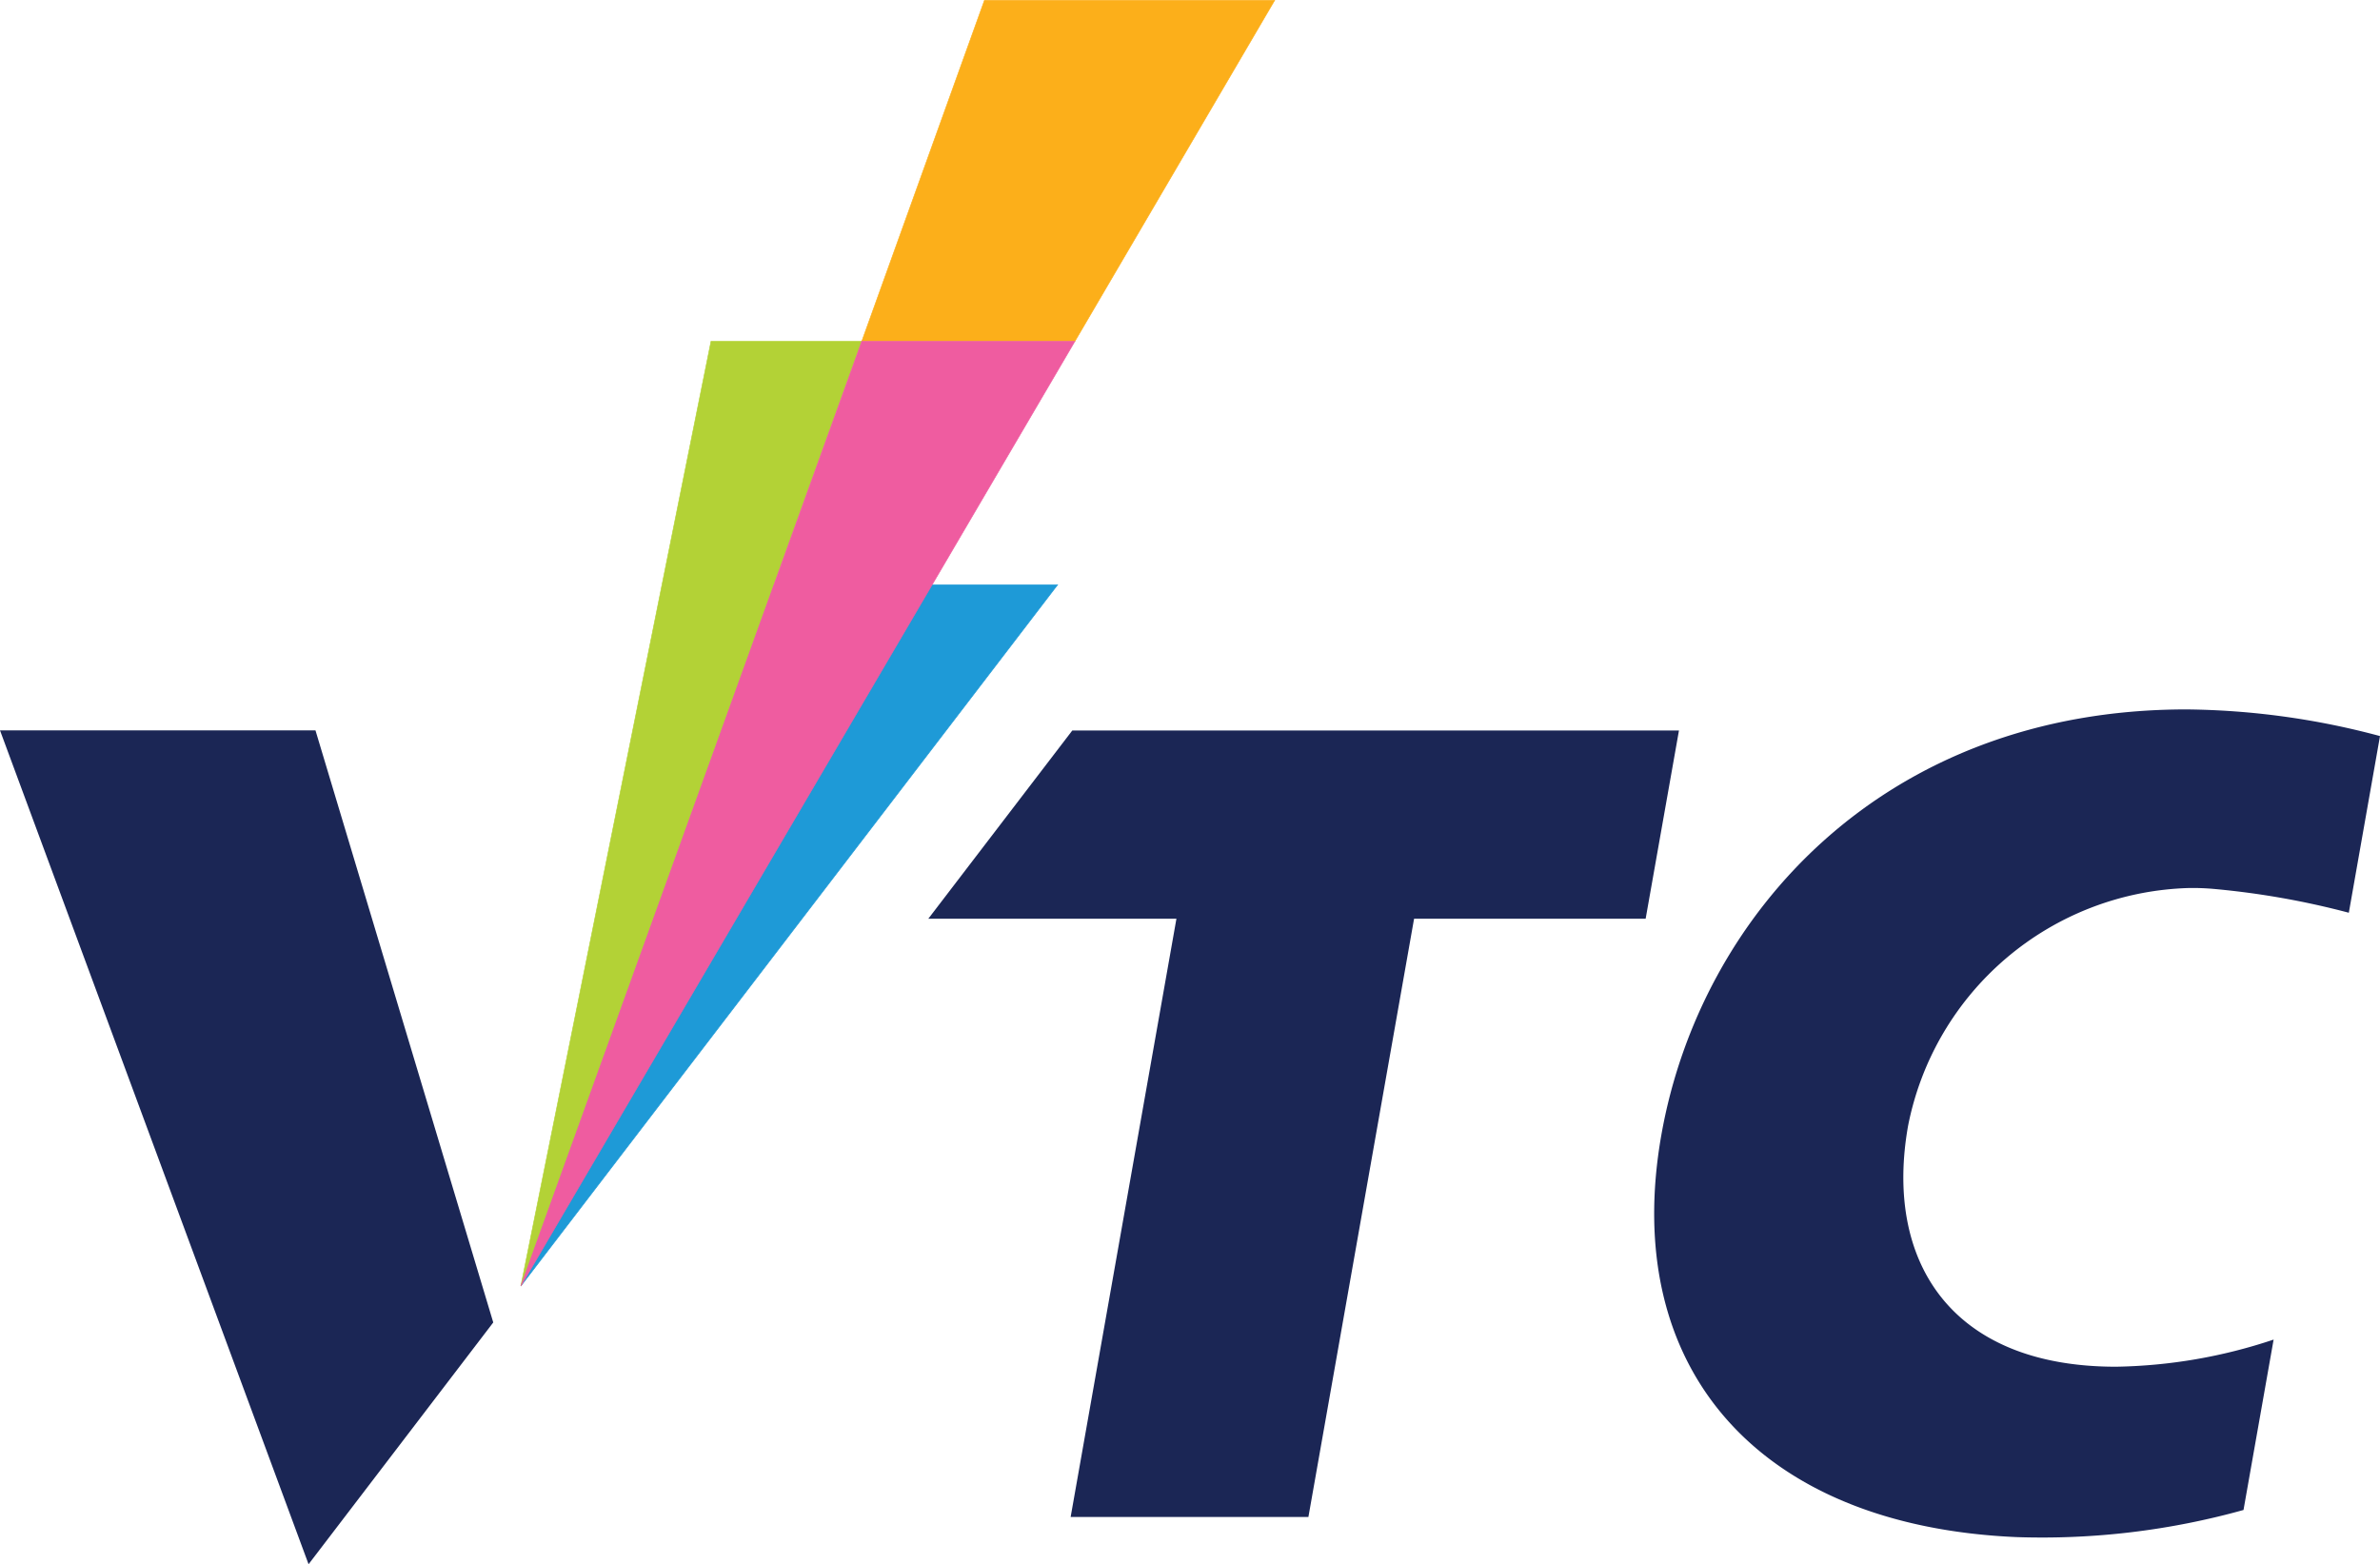 <svg id="5acb3710-2140-4a44-b88a-3fccb4abeb77" data-name="Layer 1" xmlns="http://www.w3.org/2000/svg" xmlns:xlink="http://www.w3.org/1999/xlink" viewBox="0 0 200 131.46"><defs><style>.\30 5c9eb62-c739-401a-a6d2-82e30fa00187,.\30 a5fbbad-9979-4839-9b2d-04a08eb704ef,.\33 5397a8d-6de0-4c0c-be55-aa436f91f24d,.\37 7626719-9c02-457f-9009-8509548cae2c,.ac31ff63-1667-4abe-95c7-ecaefc41eb88{fill:none;}.\35 fff2dea-2d25-4ab5-99e8-be33fd719a4b{fill:#1b2655;}.cf720ccb-e940-43a1-badb-d1594ead01f1{fill:#1e9ad7;}.\30 a5fbbad-9979-4839-9b2d-04a08eb704ef{stroke:#1e9ad7;}.\30 a5fbbad-9979-4839-9b2d-04a08eb704ef,.\33 5397a8d-6de0-4c0c-be55-aa436f91f24d,.\37 7626719-9c02-457f-9009-8509548cae2c,.ac31ff63-1667-4abe-95c7-ecaefc41eb88{stroke-width:0.05px;}.\37 d818fb0-c4b9-42d8-ba80-89d79a55016c{fill:#fcaf1a;}.\39 f1e528d-8084-4f3b-80d9-770e95aff3c8{clip-path:url(#0a5b29de-5bcf-4df2-8010-bcd4f3fdc604);}.ac31ff63-1667-4abe-95c7-ecaefc41eb88{stroke:#fcaf1a;}.e7dcc03e-b92a-4f77-8fbe-7feefaff76ac{fill:#b3d236;}.\37 7626719-9c02-457f-9009-8509548cae2c{stroke:#b3d236;}.\36 2f2bd49-f1a0-405b-bf2b-192cbebd9738{fill:#ef5ca0;}.\33 5397a8d-6de0-4c0c-be55-aa436f91f24d{stroke:#ef5ca0;}</style><clipPath id="0a5b29de-5bcf-4df2-8010-bcd4f3fdc604" transform="translate(0 -1.84)"><rect class="05c9eb62-c739-401a-a6d2-82e30fa00187" y="1.69" width="200" height="131.61"/></clipPath></defs><title>logo</title><polyline class="5fff2dea-2d25-4ab5-99e8-be33fd719a4b" points="109.95 127.49 89.97 127.49 98.86 77.21 78.01 77.21 90.11 61.39 141.09 61.39 138.29 77.21 118.83 77.21"/><path class="5fff2dea-2d25-4ab5-99e8-be33fd719a4b" d="M197.38,78.55L200,63.7a64.8,64.8,0,0,0-16.27-2.24c-25.5,0-40.86,17.32-44.12,35.76-3.44,19.48,8,32.86,29.87,33.8a63,63,0,0,0,19.05-2.28l2.53-14.32a43.76,43.76,0,0,1-13.25,2.28c-14,0-19.46-9-17.47-20.23a24.76,24.76,0,0,1,23.6-20,20,20,0,0,1,2.14.08,68.41,68.41,0,0,1,11.31,2" transform="translate(0 -1.84)"/><polyline class="5fff2dea-2d25-4ab5-99e8-be33fd719a4b" points="41.45 111.14 25.93 131.46 0 61.38 26.51 61.38"/><polyline class="cf720ccb-e940-43a1-badb-d1594ead01f1" points="43.77 108.08 88.88 49.14 65.06 49.14"/><polygon class="0a5fbbad-9979-4839-9b2d-04a08eb704ef" points="43.77 108.08 88.88 49.14 65.06 49.14 43.77 108.08"/><polyline class="7d818fb0-c4b9-42d8-ba80-89d79a55016c" points="107.12 0.02 82.73 0.02 72.42 28.68 90.33 28.68"/><g class="9f1e528d-8084-4f3b-80d9-770e95aff3c8"><polygon class="ac31ff63-1667-4abe-95c7-ecaefc41eb88" points="107.12 0.02 82.73 0.02 72.42 28.68 90.33 28.68 107.12 0.02"/></g><polyline class="e7dcc03e-b92a-4f77-8fbe-7feefaff76ac" points="59.75 28.68 43.77 108.08 72.42 28.68"/><polygon class="77626719-9c02-457f-9009-8509548cae2c" points="59.75 28.68 43.77 108.08 72.42 28.68 59.75 28.68"/><polyline class="62f2bd49-f1a0-405b-bf2b-192cbebd9738" points="72.42 28.68 43.77 108.08 90.33 28.68"/><polygon class="35397a8d-6de0-4c0c-be55-aa436f91f24d" points="72.42 28.68 43.77 108.08 90.33 28.68 72.42 28.68"/></svg>